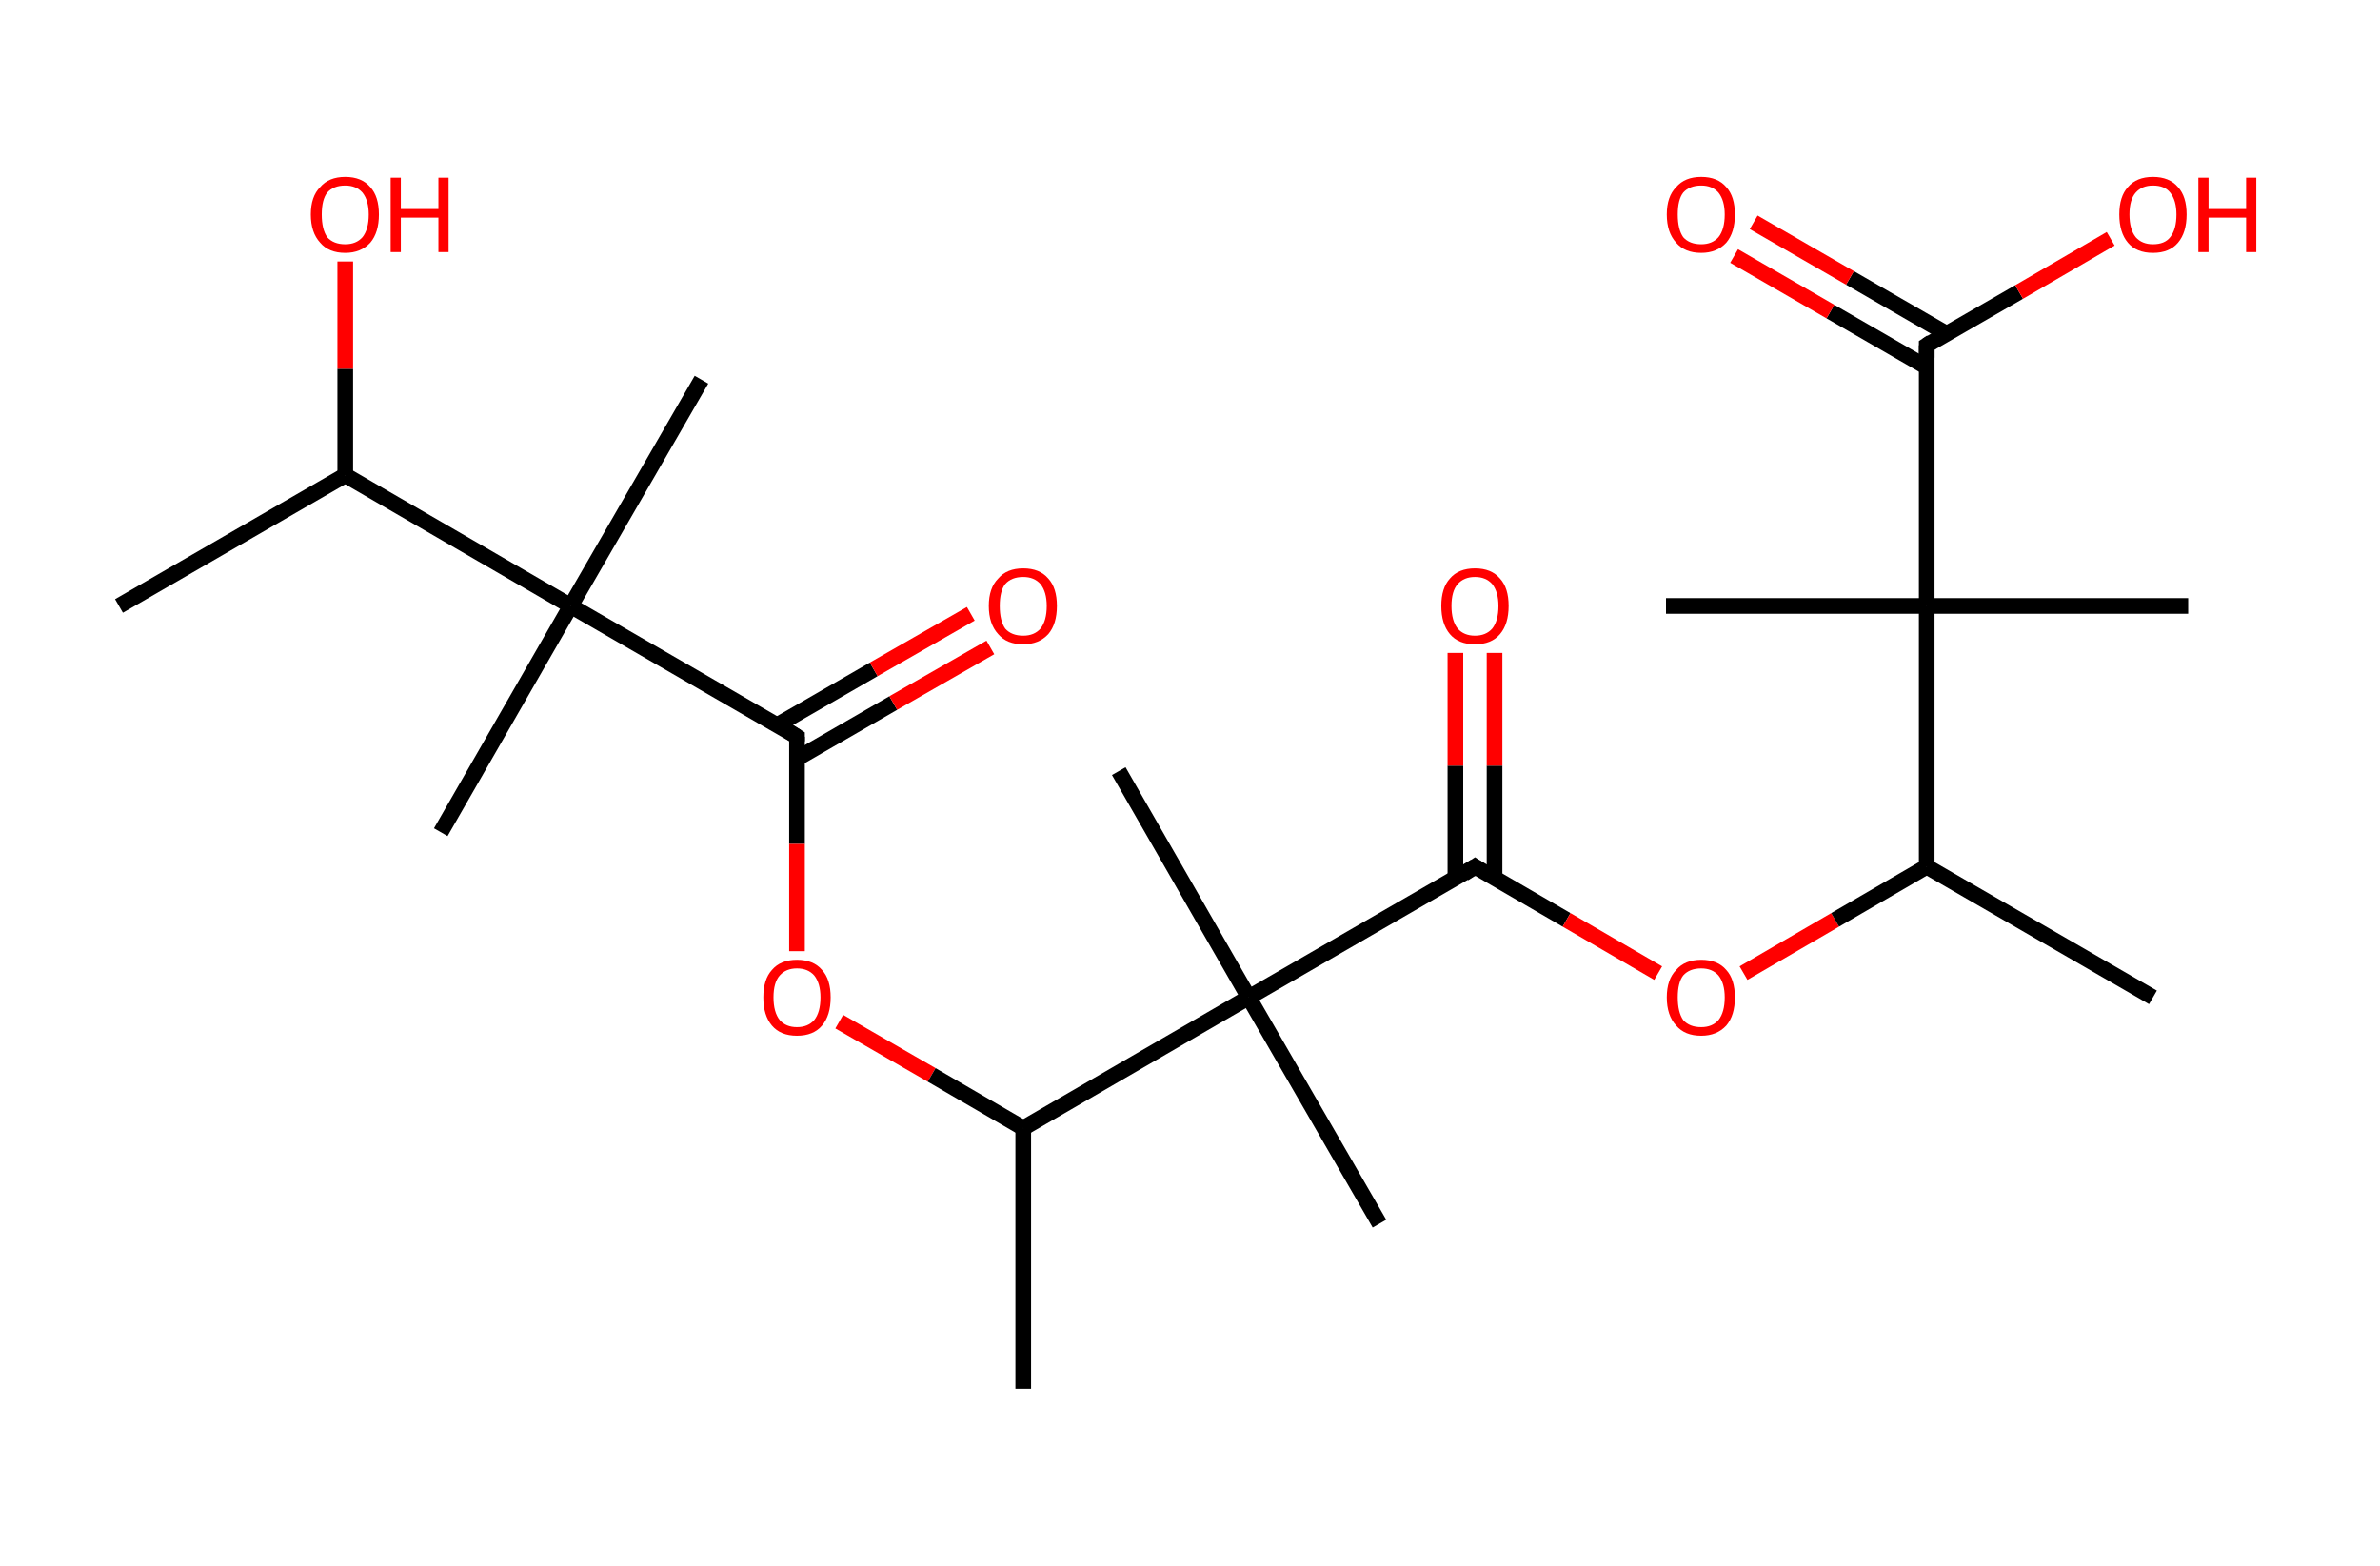 <?xml version='1.0' encoding='ASCII' standalone='yes'?>
<svg xmlns="http://www.w3.org/2000/svg" xmlns:rdkit="http://www.rdkit.org/xml" xmlns:xlink="http://www.w3.org/1999/xlink" version="1.1" baseProfile="full" xml:space="preserve" width="304px" height="200px" viewBox="0 0 304 200">
<!-- END OF HEADER -->
<rect style="opacity:1.0;fill:#FFFFFF;stroke:none" width="304.0" height="200.0" x="0.0" y="0.0"> </rect>
<path class="bond-0 atom-0 atom-1" d="M 15.2,77.4 L 44.1,60.7" style="fill:none;fill-rule:evenodd;stroke:#000000;stroke-width:2.0px;stroke-linecap:butt;stroke-linejoin:miter;stroke-opacity:1"/>
<path class="bond-1 atom-1 atom-2" d="M 44.1,60.7 L 44.1,47.1" style="fill:none;fill-rule:evenodd;stroke:#000000;stroke-width:2.0px;stroke-linecap:butt;stroke-linejoin:miter;stroke-opacity:1"/>
<path class="bond-1 atom-1 atom-2" d="M 44.1,47.1 L 44.1,33.4" style="fill:none;fill-rule:evenodd;stroke:#FF0000;stroke-width:2.0px;stroke-linecap:butt;stroke-linejoin:miter;stroke-opacity:1"/>
<path class="bond-2 atom-1 atom-3" d="M 44.1,60.7 L 72.9,77.4" style="fill:none;fill-rule:evenodd;stroke:#000000;stroke-width:2.0px;stroke-linecap:butt;stroke-linejoin:miter;stroke-opacity:1"/>
<path class="bond-3 atom-3 atom-4" d="M 72.9,77.4 L 56.3,106.3" style="fill:none;fill-rule:evenodd;stroke:#000000;stroke-width:2.0px;stroke-linecap:butt;stroke-linejoin:miter;stroke-opacity:1"/>
<path class="bond-4 atom-3 atom-5" d="M 72.9,77.4 L 89.6,48.5" style="fill:none;fill-rule:evenodd;stroke:#000000;stroke-width:2.0px;stroke-linecap:butt;stroke-linejoin:miter;stroke-opacity:1"/>
<path class="bond-5 atom-3 atom-6" d="M 72.9,77.4 L 101.8,94.1" style="fill:none;fill-rule:evenodd;stroke:#000000;stroke-width:2.0px;stroke-linecap:butt;stroke-linejoin:miter;stroke-opacity:1"/>
<path class="bond-6 atom-6 atom-7" d="M 101.8,96.9 L 114.1,89.8" style="fill:none;fill-rule:evenodd;stroke:#000000;stroke-width:2.0px;stroke-linecap:butt;stroke-linejoin:miter;stroke-opacity:1"/>
<path class="bond-6 atom-6 atom-7" d="M 114.1,89.8 L 126.5,82.7" style="fill:none;fill-rule:evenodd;stroke:#FF0000;stroke-width:2.0px;stroke-linecap:butt;stroke-linejoin:miter;stroke-opacity:1"/>
<path class="bond-6 atom-6 atom-7" d="M 99.3,92.6 L 111.6,85.5" style="fill:none;fill-rule:evenodd;stroke:#000000;stroke-width:2.0px;stroke-linecap:butt;stroke-linejoin:miter;stroke-opacity:1"/>
<path class="bond-6 atom-6 atom-7" d="M 111.6,85.5 L 124.0,78.4" style="fill:none;fill-rule:evenodd;stroke:#FF0000;stroke-width:2.0px;stroke-linecap:butt;stroke-linejoin:miter;stroke-opacity:1"/>
<path class="bond-7 atom-6 atom-8" d="M 101.8,94.1 L 101.8,107.8" style="fill:none;fill-rule:evenodd;stroke:#000000;stroke-width:2.0px;stroke-linecap:butt;stroke-linejoin:miter;stroke-opacity:1"/>
<path class="bond-7 atom-6 atom-8" d="M 101.8,107.8 L 101.8,121.5" style="fill:none;fill-rule:evenodd;stroke:#FF0000;stroke-width:2.0px;stroke-linecap:butt;stroke-linejoin:miter;stroke-opacity:1"/>
<path class="bond-8 atom-8 atom-9" d="M 107.2,130.5 L 119.0,137.3" style="fill:none;fill-rule:evenodd;stroke:#FF0000;stroke-width:2.0px;stroke-linecap:butt;stroke-linejoin:miter;stroke-opacity:1"/>
<path class="bond-8 atom-8 atom-9" d="M 119.0,137.3 L 130.7,144.1" style="fill:none;fill-rule:evenodd;stroke:#000000;stroke-width:2.0px;stroke-linecap:butt;stroke-linejoin:miter;stroke-opacity:1"/>
<path class="bond-9 atom-9 atom-10" d="M 130.7,144.1 L 130.7,177.4" style="fill:none;fill-rule:evenodd;stroke:#000000;stroke-width:2.0px;stroke-linecap:butt;stroke-linejoin:miter;stroke-opacity:1"/>
<path class="bond-10 atom-9 atom-11" d="M 130.7,144.1 L 159.5,127.4" style="fill:none;fill-rule:evenodd;stroke:#000000;stroke-width:2.0px;stroke-linecap:butt;stroke-linejoin:miter;stroke-opacity:1"/>
<path class="bond-11 atom-11 atom-12" d="M 159.5,127.4 L 142.9,98.5" style="fill:none;fill-rule:evenodd;stroke:#000000;stroke-width:2.0px;stroke-linecap:butt;stroke-linejoin:miter;stroke-opacity:1"/>
<path class="bond-12 atom-11 atom-13" d="M 159.5,127.4 L 176.2,156.3" style="fill:none;fill-rule:evenodd;stroke:#000000;stroke-width:2.0px;stroke-linecap:butt;stroke-linejoin:miter;stroke-opacity:1"/>
<path class="bond-13 atom-11 atom-14" d="M 159.5,127.4 L 188.4,110.7" style="fill:none;fill-rule:evenodd;stroke:#000000;stroke-width:2.0px;stroke-linecap:butt;stroke-linejoin:miter;stroke-opacity:1"/>
<path class="bond-14 atom-14 atom-15" d="M 190.9,112.2 L 190.9,97.8" style="fill:none;fill-rule:evenodd;stroke:#000000;stroke-width:2.0px;stroke-linecap:butt;stroke-linejoin:miter;stroke-opacity:1"/>
<path class="bond-14 atom-14 atom-15" d="M 190.9,97.8 L 190.9,83.4" style="fill:none;fill-rule:evenodd;stroke:#FF0000;stroke-width:2.0px;stroke-linecap:butt;stroke-linejoin:miter;stroke-opacity:1"/>
<path class="bond-14 atom-14 atom-15" d="M 185.9,112.2 L 185.9,97.8" style="fill:none;fill-rule:evenodd;stroke:#000000;stroke-width:2.0px;stroke-linecap:butt;stroke-linejoin:miter;stroke-opacity:1"/>
<path class="bond-14 atom-14 atom-15" d="M 185.9,97.8 L 185.9,83.4" style="fill:none;fill-rule:evenodd;stroke:#FF0000;stroke-width:2.0px;stroke-linecap:butt;stroke-linejoin:miter;stroke-opacity:1"/>
<path class="bond-15 atom-14 atom-16" d="M 188.4,110.7 L 200.1,117.5" style="fill:none;fill-rule:evenodd;stroke:#000000;stroke-width:2.0px;stroke-linecap:butt;stroke-linejoin:miter;stroke-opacity:1"/>
<path class="bond-15 atom-14 atom-16" d="M 200.1,117.5 L 211.8,124.3" style="fill:none;fill-rule:evenodd;stroke:#FF0000;stroke-width:2.0px;stroke-linecap:butt;stroke-linejoin:miter;stroke-opacity:1"/>
<path class="bond-16 atom-16 atom-17" d="M 222.7,124.3 L 234.4,117.5" style="fill:none;fill-rule:evenodd;stroke:#FF0000;stroke-width:2.0px;stroke-linecap:butt;stroke-linejoin:miter;stroke-opacity:1"/>
<path class="bond-16 atom-16 atom-17" d="M 234.4,117.5 L 246.1,110.7" style="fill:none;fill-rule:evenodd;stroke:#000000;stroke-width:2.0px;stroke-linecap:butt;stroke-linejoin:miter;stroke-opacity:1"/>
<path class="bond-17 atom-17 atom-18" d="M 246.1,110.7 L 275.0,127.4" style="fill:none;fill-rule:evenodd;stroke:#000000;stroke-width:2.0px;stroke-linecap:butt;stroke-linejoin:miter;stroke-opacity:1"/>
<path class="bond-18 atom-17 atom-19" d="M 246.1,110.7 L 246.1,77.4" style="fill:none;fill-rule:evenodd;stroke:#000000;stroke-width:2.0px;stroke-linecap:butt;stroke-linejoin:miter;stroke-opacity:1"/>
<path class="bond-19 atom-19 atom-20" d="M 246.1,77.4 L 212.8,77.4" style="fill:none;fill-rule:evenodd;stroke:#000000;stroke-width:2.0px;stroke-linecap:butt;stroke-linejoin:miter;stroke-opacity:1"/>
<path class="bond-20 atom-19 atom-21" d="M 246.1,77.4 L 279.5,77.4" style="fill:none;fill-rule:evenodd;stroke:#000000;stroke-width:2.0px;stroke-linecap:butt;stroke-linejoin:miter;stroke-opacity:1"/>
<path class="bond-21 atom-19 atom-22" d="M 246.1,77.4 L 246.1,44.1" style="fill:none;fill-rule:evenodd;stroke:#000000;stroke-width:2.0px;stroke-linecap:butt;stroke-linejoin:miter;stroke-opacity:1"/>
<path class="bond-22 atom-22 atom-23" d="M 248.6,42.6 L 236.3,35.5" style="fill:none;fill-rule:evenodd;stroke:#000000;stroke-width:2.0px;stroke-linecap:butt;stroke-linejoin:miter;stroke-opacity:1"/>
<path class="bond-22 atom-22 atom-23" d="M 236.3,35.5 L 224.0,28.4" style="fill:none;fill-rule:evenodd;stroke:#FF0000;stroke-width:2.0px;stroke-linecap:butt;stroke-linejoin:miter;stroke-opacity:1"/>
<path class="bond-22 atom-22 atom-23" d="M 246.1,46.9 L 233.8,39.8" style="fill:none;fill-rule:evenodd;stroke:#000000;stroke-width:2.0px;stroke-linecap:butt;stroke-linejoin:miter;stroke-opacity:1"/>
<path class="bond-22 atom-22 atom-23" d="M 233.8,39.8 L 221.5,32.7" style="fill:none;fill-rule:evenodd;stroke:#FF0000;stroke-width:2.0px;stroke-linecap:butt;stroke-linejoin:miter;stroke-opacity:1"/>
<path class="bond-23 atom-22 atom-24" d="M 246.1,44.1 L 257.9,37.3" style="fill:none;fill-rule:evenodd;stroke:#000000;stroke-width:2.0px;stroke-linecap:butt;stroke-linejoin:miter;stroke-opacity:1"/>
<path class="bond-23 atom-22 atom-24" d="M 257.9,37.3 L 269.6,30.5" style="fill:none;fill-rule:evenodd;stroke:#FF0000;stroke-width:2.0px;stroke-linecap:butt;stroke-linejoin:miter;stroke-opacity:1"/>
<path d="M 100.4,93.2 L 101.8,94.1 L 101.8,94.7" style="fill:none;stroke:#000000;stroke-width:2.0px;stroke-linecap:butt;stroke-linejoin:miter;stroke-opacity:1;"/>
<path d="M 187.0,111.6 L 188.4,110.7 L 189.0,111.1" style="fill:none;stroke:#000000;stroke-width:2.0px;stroke-linecap:butt;stroke-linejoin:miter;stroke-opacity:1;"/>
<path d="M 246.1,45.7 L 246.1,44.1 L 246.7,43.7" style="fill:none;stroke:#000000;stroke-width:2.0px;stroke-linecap:butt;stroke-linejoin:miter;stroke-opacity:1;"/>
<path class="atom-2" d="M 39.7 27.4 Q 39.7 25.1, 40.9 23.9 Q 42.0 22.6, 44.1 22.6 Q 46.2 22.6, 47.3 23.9 Q 48.4 25.1, 48.4 27.4 Q 48.4 29.7, 47.3 31.0 Q 46.1 32.3, 44.1 32.3 Q 42.0 32.3, 40.9 31.0 Q 39.7 29.7, 39.7 27.4 M 44.1 31.2 Q 45.5 31.2, 46.3 30.3 Q 47.1 29.3, 47.1 27.4 Q 47.1 25.6, 46.3 24.6 Q 45.5 23.7, 44.1 23.7 Q 42.6 23.7, 41.8 24.6 Q 41.1 25.5, 41.1 27.4 Q 41.1 29.3, 41.8 30.3 Q 42.6 31.2, 44.1 31.2 " fill="#FF0000"/>
<path class="atom-2" d="M 49.9 22.7 L 51.2 22.7 L 51.2 26.7 L 56.0 26.7 L 56.0 22.7 L 57.3 22.7 L 57.3 32.2 L 56.0 32.2 L 56.0 27.8 L 51.2 27.8 L 51.2 32.2 L 49.9 32.2 L 49.9 22.7 " fill="#FF0000"/>
<path class="atom-7" d="M 126.3 77.4 Q 126.3 75.1, 127.5 73.9 Q 128.6 72.6, 130.7 72.6 Q 132.8 72.6, 133.9 73.9 Q 135.0 75.1, 135.0 77.4 Q 135.0 79.7, 133.9 81.0 Q 132.7 82.3, 130.7 82.3 Q 128.6 82.3, 127.5 81.0 Q 126.3 79.7, 126.3 77.4 M 130.7 81.2 Q 132.1 81.2, 132.9 80.3 Q 133.7 79.3, 133.7 77.4 Q 133.7 75.6, 132.9 74.6 Q 132.1 73.7, 130.7 73.7 Q 129.2 73.7, 128.4 74.6 Q 127.7 75.5, 127.7 77.4 Q 127.7 79.3, 128.4 80.3 Q 129.2 81.2, 130.7 81.2 " fill="#FF0000"/>
<path class="atom-8" d="M 97.5 127.4 Q 97.5 125.1, 98.6 123.9 Q 99.7 122.6, 101.8 122.6 Q 103.9 122.6, 105.0 123.9 Q 106.1 125.1, 106.1 127.4 Q 106.1 129.7, 105.0 131.0 Q 103.9 132.3, 101.8 132.3 Q 99.7 132.3, 98.6 131.0 Q 97.5 129.7, 97.5 127.4 M 101.8 131.2 Q 103.2 131.2, 104.0 130.3 Q 104.8 129.3, 104.8 127.4 Q 104.8 125.6, 104.0 124.6 Q 103.2 123.7, 101.8 123.7 Q 100.4 123.7, 99.6 124.6 Q 98.8 125.5, 98.8 127.4 Q 98.8 129.3, 99.6 130.3 Q 100.4 131.2, 101.8 131.2 " fill="#FF0000"/>
<path class="atom-15" d="M 184.1 77.4 Q 184.1 75.1, 185.2 73.9 Q 186.3 72.6, 188.4 72.6 Q 190.5 72.6, 191.6 73.9 Q 192.7 75.1, 192.7 77.4 Q 192.7 79.7, 191.6 81.0 Q 190.5 82.3, 188.4 82.3 Q 186.3 82.3, 185.2 81.0 Q 184.1 79.7, 184.1 77.4 M 188.4 81.2 Q 189.8 81.2, 190.6 80.3 Q 191.4 79.3, 191.4 77.4 Q 191.4 75.6, 190.6 74.6 Q 189.8 73.7, 188.4 73.7 Q 187.0 73.7, 186.2 74.6 Q 185.4 75.5, 185.4 77.4 Q 185.4 79.3, 186.2 80.3 Q 187.0 81.2, 188.4 81.2 " fill="#FF0000"/>
<path class="atom-16" d="M 212.9 127.4 Q 212.9 125.1, 214.1 123.9 Q 215.2 122.6, 217.3 122.6 Q 219.4 122.6, 220.5 123.9 Q 221.6 125.1, 221.6 127.4 Q 221.6 129.7, 220.5 131.0 Q 219.3 132.3, 217.3 132.3 Q 215.2 132.3, 214.1 131.0 Q 212.9 129.7, 212.9 127.4 M 217.3 131.2 Q 218.7 131.2, 219.5 130.3 Q 220.3 129.3, 220.3 127.4 Q 220.3 125.6, 219.5 124.6 Q 218.7 123.7, 217.3 123.7 Q 215.8 123.7, 215.0 124.6 Q 214.3 125.5, 214.3 127.4 Q 214.3 129.3, 215.0 130.3 Q 215.8 131.2, 217.3 131.2 " fill="#FF0000"/>
<path class="atom-23" d="M 212.9 27.4 Q 212.9 25.1, 214.1 23.9 Q 215.2 22.6, 217.3 22.6 Q 219.4 22.6, 220.5 23.9 Q 221.6 25.1, 221.6 27.4 Q 221.6 29.7, 220.5 31.0 Q 219.3 32.3, 217.3 32.3 Q 215.2 32.3, 214.1 31.0 Q 212.9 29.7, 212.9 27.4 M 217.3 31.2 Q 218.7 31.2, 219.5 30.3 Q 220.3 29.3, 220.3 27.4 Q 220.3 25.6, 219.5 24.6 Q 218.7 23.7, 217.3 23.7 Q 215.8 23.7, 215.0 24.6 Q 214.3 25.5, 214.3 27.4 Q 214.3 29.3, 215.0 30.3 Q 215.8 31.2, 217.3 31.2 " fill="#FF0000"/>
<path class="atom-24" d="M 270.7 27.4 Q 270.7 25.1, 271.8 23.9 Q 272.9 22.6, 275.0 22.6 Q 277.1 22.6, 278.2 23.9 Q 279.3 25.1, 279.3 27.4 Q 279.3 29.7, 278.2 31.0 Q 277.1 32.3, 275.0 32.3 Q 272.9 32.3, 271.8 31.0 Q 270.7 29.7, 270.7 27.4 M 275.0 31.2 Q 276.5 31.2, 277.2 30.3 Q 278.0 29.3, 278.0 27.4 Q 278.0 25.6, 277.2 24.6 Q 276.5 23.7, 275.0 23.7 Q 273.6 23.7, 272.8 24.6 Q 272.0 25.5, 272.0 27.4 Q 272.0 29.3, 272.8 30.3 Q 273.6 31.2, 275.0 31.2 " fill="#FF0000"/>
<path class="atom-24" d="M 280.8 22.7 L 282.1 22.7 L 282.1 26.7 L 286.9 26.7 L 286.9 22.7 L 288.2 22.7 L 288.2 32.2 L 286.9 32.2 L 286.9 27.8 L 282.1 27.8 L 282.1 32.2 L 280.8 32.2 L 280.8 22.7 " fill="#FF0000"/>
</svg>
